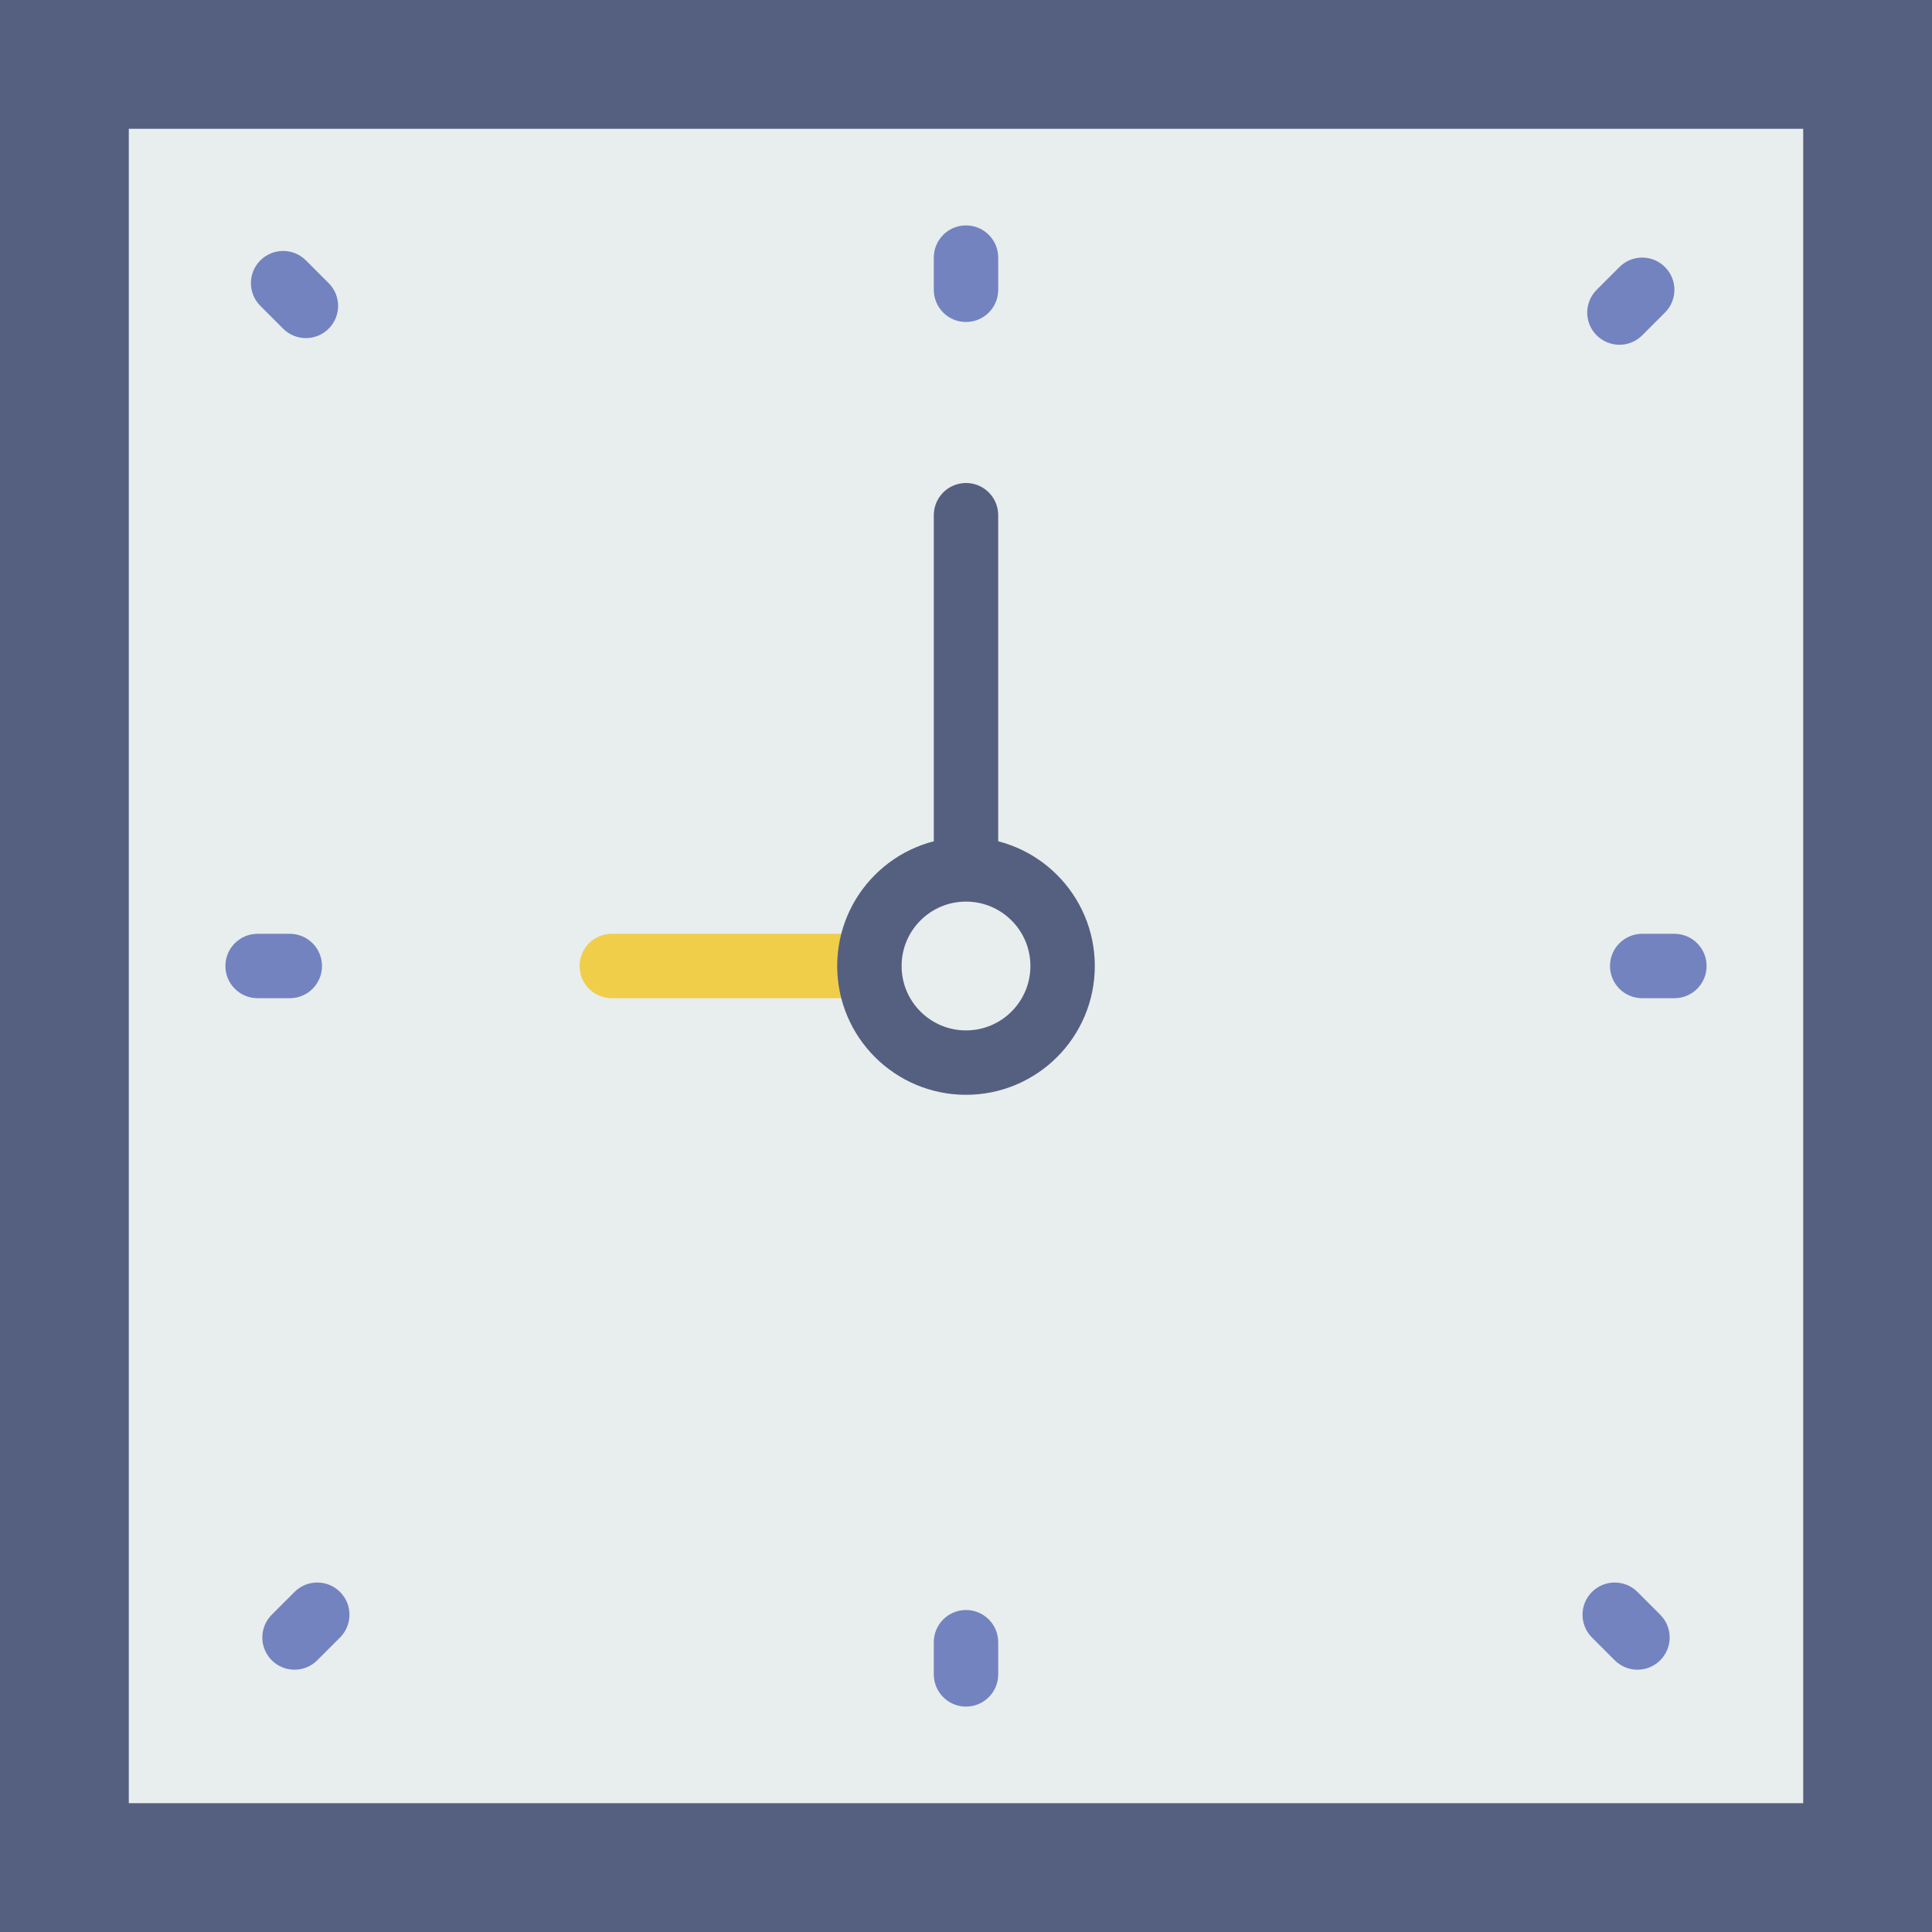 <?xml version="1.0" encoding="UTF-8" standalone="no"?>
<svg width="60px" height="60px" viewBox="0 0 60 60" version="1.1" xmlns="http://www.w3.org/2000/svg" xmlns:xlink="http://www.w3.org/1999/xlink" xmlns:sketch="http://www.bohemiancoding.com/sketch/ns">
    <!-- Generator: Sketch 3.2.2 (9983) - http://www.bohemiancoding.com/sketch -->
    <title>80 - Clock (Flat)</title>
    <desc>Created with Sketch.</desc>
    <defs></defs>
    <g id="Page-1" stroke="none" stroke-width="1" fill="none" fill-rule="evenodd" sketch:type="MSPage">
        <g id="Icons" sketch:type="MSArtboardGroup" transform="translate(-120, -3957)">
            <g id="80---Clock-(Flat)" sketch:type="MSLayerGroup" transform="translate(120, 3957)">
                <path d="M0,0 L60,0 L60,60 L0,60 L0,0 Z" id="Fill-1400" fill="#E8EDEE" sketch:type="MSShapeGroup"></path>
                <path d="M4,4 L56,4 L56,56 L4,56 L4,4 Z M0,60 L60,60 L60,0 L0,0 L0,60 Z" id="Fill-1410" fill="#556080" sketch:type="MSShapeGroup"></path>
                <path d="M30,7 C29.448,7 29,7.447 29,8 L29,9 C29,9.553 29.448,10 30,10 C30.552,10 31,9.553 31,9 L31,8 C31,7.447 30.552,7 30,7" id="Fill-2121" fill="#7383BF" sketch:type="MSShapeGroup"></path>
                <path d="M30,50 C29.448,50 29,50.448 29,51 L29,52 C29,52.553 29.448,53 30,53 C30.552,53 31,52.553 31,52 L31,51 C31,50.448 30.552,50 30,50" id="Fill-2122" fill="#7383BF" sketch:type="MSShapeGroup"></path>
                <path d="M52,29 L51,29 C50.448,29 50,29.447 50,30 C50,30.553 50.448,31 51,31 L52,31 C52.552,31 53,30.553 53,30 C53,29.447 52.552,29 52,29" id="Fill-2123" fill="#7383BF" sketch:type="MSShapeGroup"></path>
                <path d="M10,30 C10,29.447 9.552,29 9,29 L8,29 C7.448,29 7,29.447 7,30 C7,30.553 7.448,31 8,31 L9,31 C9.552,31 10,30.553 10,30" id="Fill-2124" fill="#7383BF" sketch:type="MSShapeGroup"></path>
                <path d="M50.293,10.707 C50.549,10.707 50.805,10.609 51,10.414 L51.707,9.707 C52.098,9.316 52.098,8.684 51.707,8.293 C51.316,7.902 50.684,7.902 50.293,8.293 L49.586,9 C49.195,9.391 49.195,10.024 49.586,10.414 C49.781,10.609 50.037,10.707 50.293,10.707" id="Fill-2125" fill="#7383BF" sketch:type="MSShapeGroup"></path>
                <path d="M9.146,49.44 L8.439,50.147 C8.049,50.537 8.049,51.17 8.439,51.561 C8.635,51.756 8.891,51.854 9.146,51.854 C9.402,51.854 9.658,51.756 9.853,51.561 L10.56,50.854 C10.951,50.463 10.951,49.83 10.56,49.44 C10.17,49.049 9.537,49.049 9.146,49.44" id="Fill-2126" fill="#7383BF" sketch:type="MSShapeGroup"></path>
                <path d="M50.854,49.44 C50.463,49.049 49.83,49.049 49.439,49.44 C49.049,49.83 49.049,50.463 49.439,50.854 L50.146,51.561 C50.342,51.756 50.598,51.854 50.854,51.854 C51.109,51.854 51.365,51.756 51.56,51.561 C51.951,51.17 51.951,50.537 51.56,50.147 L50.854,49.44" id="Fill-2127" fill="#7383BF" sketch:type="MSShapeGroup"></path>
                <path d="M8.793,10.207 C8.988,10.403 9.244,10.5 9.5,10.5 C9.756,10.5 10.012,10.403 10.207,10.207 C10.598,9.817 10.598,9.184 10.207,8.793 L9.5,8.086 C9.109,7.696 8.477,7.696 8.086,8.086 C7.695,8.477 7.695,9.109 8.086,9.5 L8.793,10.207" id="Fill-2128" fill="#7383BF" sketch:type="MSShapeGroup"></path>
                <path d="M27,30 L19,30" id="Stroke-2129" stroke="#F0CE49" stroke-width="2" stroke-linecap="round" stroke-linejoin="round" sketch:type="MSShapeGroup"></path>
                <path d="M30,27 L30,16 L30,27 Z M27,30 C27,31.657 28.343,33 30,33 C31.657,33 33,31.657 33,30 C33,28.343 31.657,27 30,27 C28.343,27 27,28.343 27,30 L27,30 Z" id="Stroke-2130" stroke="#556080" stroke-width="2" stroke-linecap="round" stroke-linejoin="round" sketch:type="MSShapeGroup"></path>
            </g>
        </g>
    </g>
</svg>